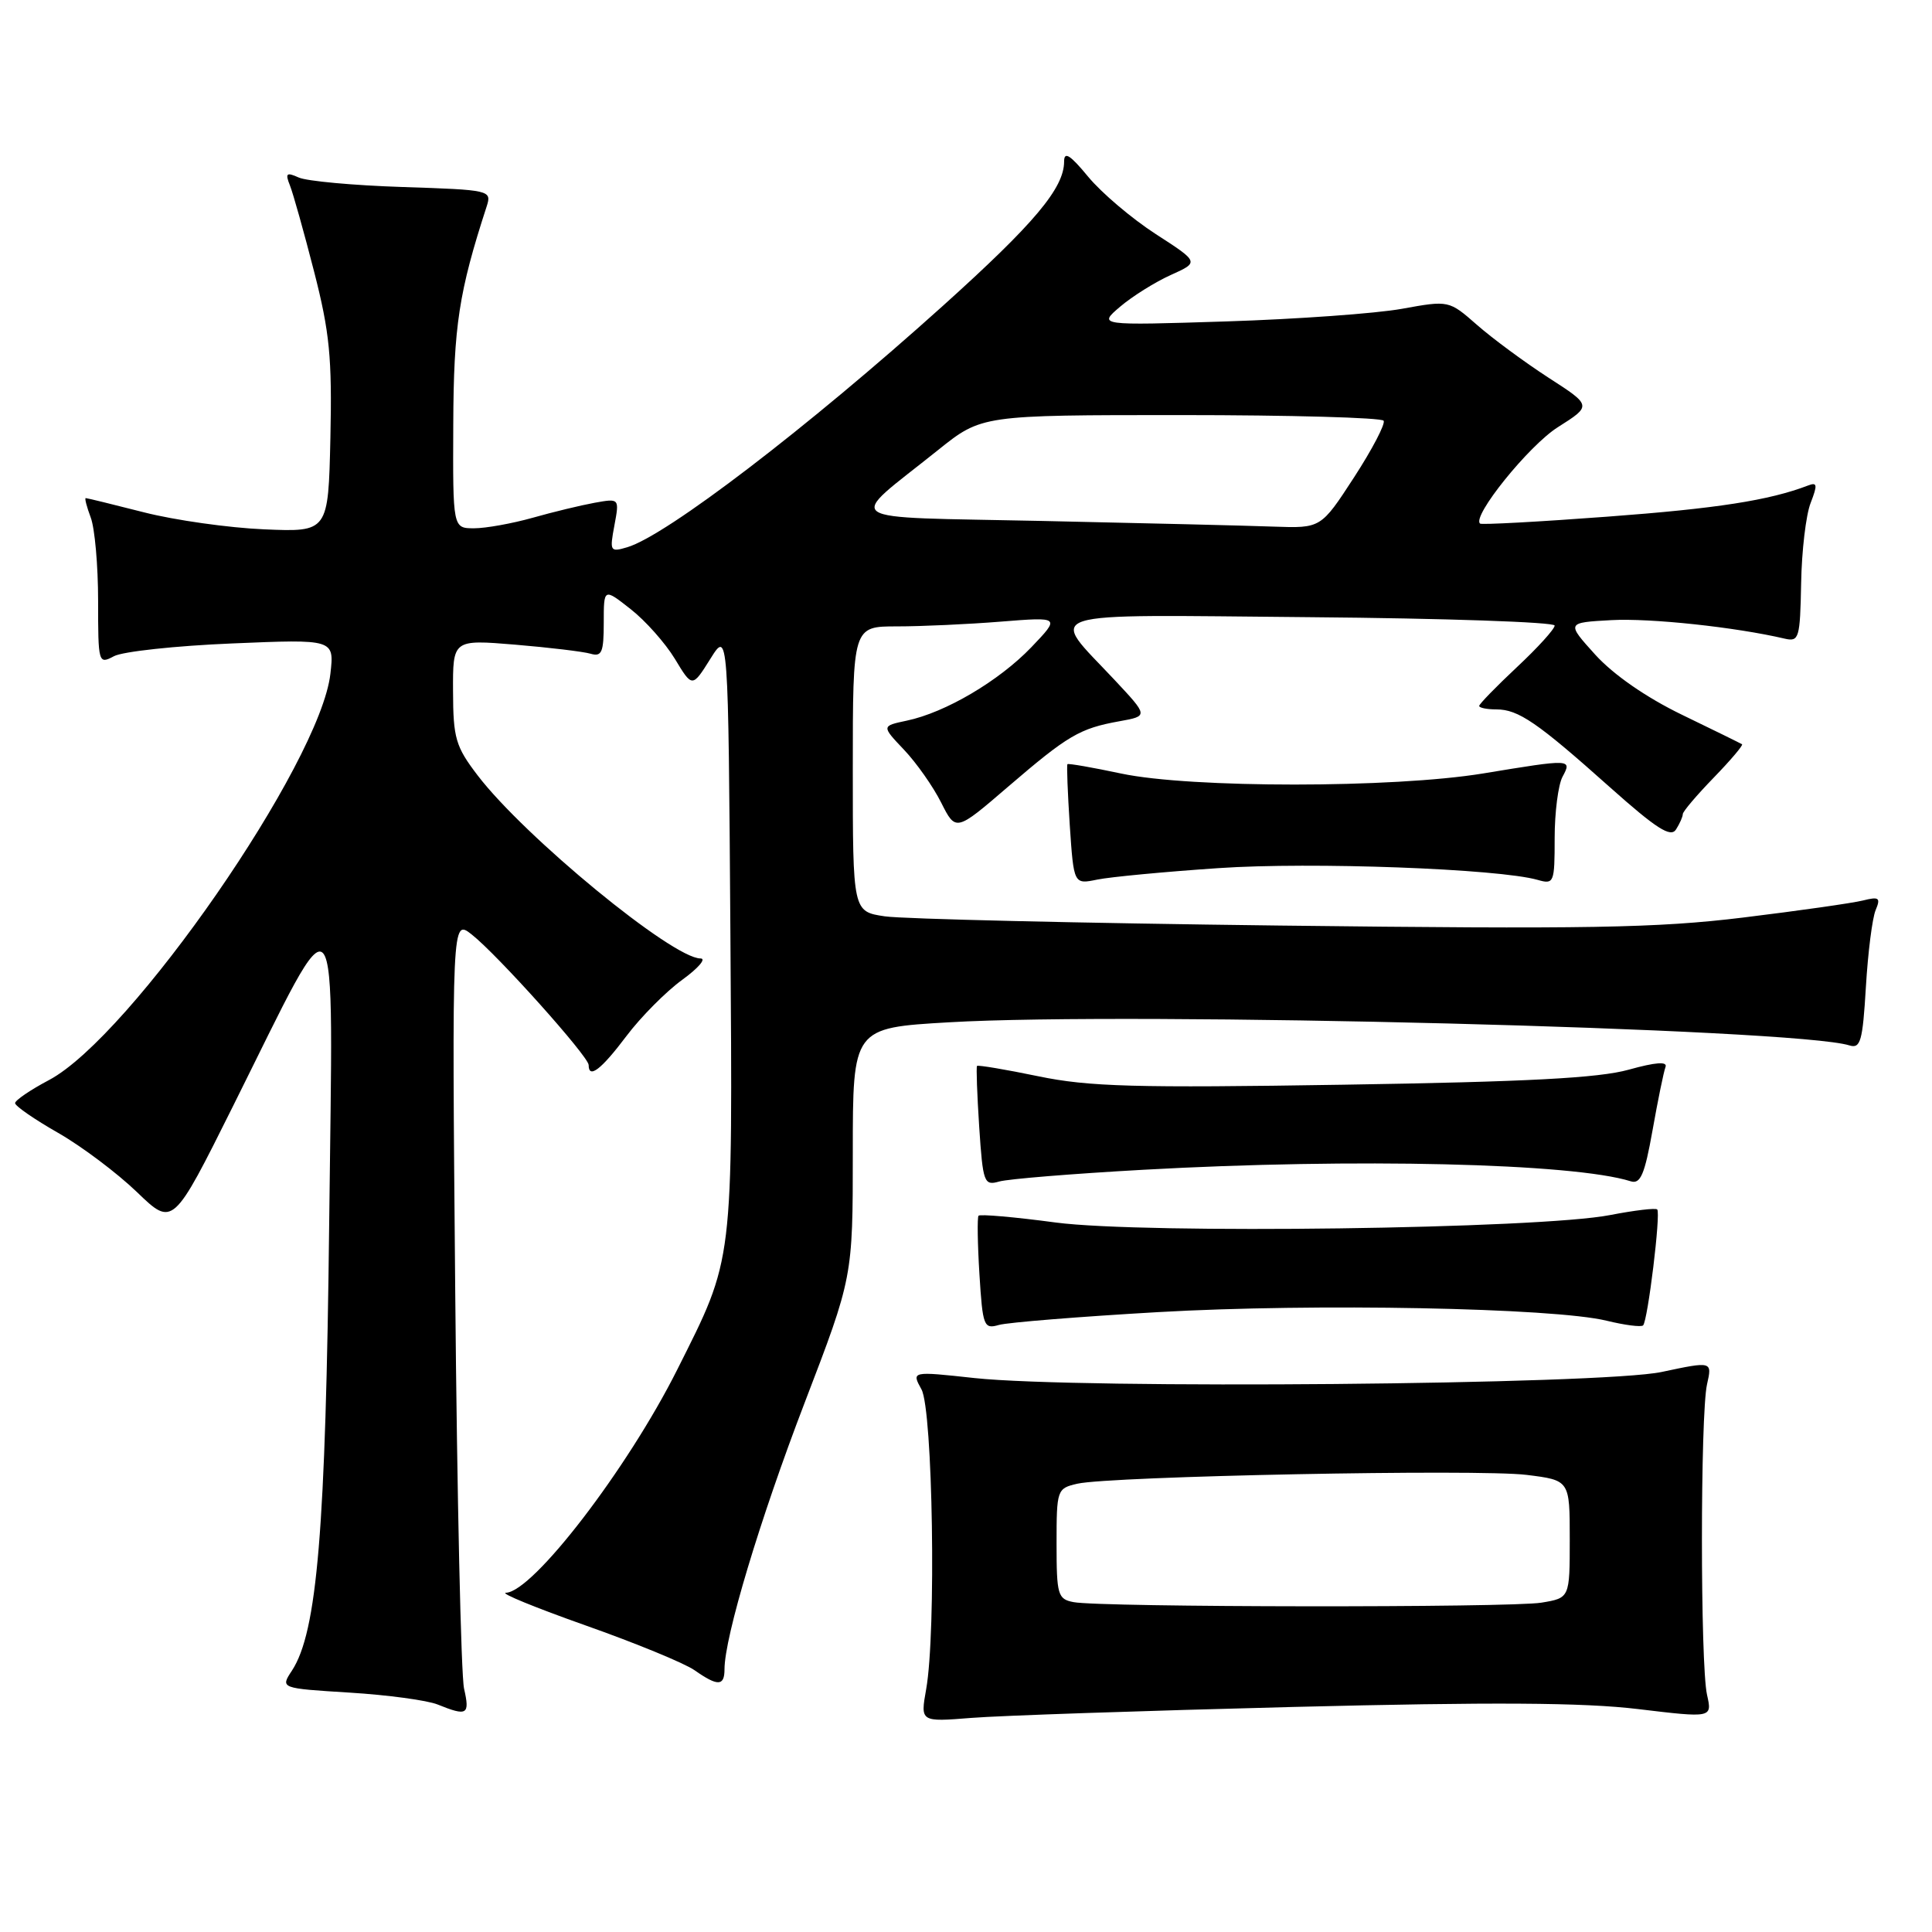 <?xml version="1.0" encoding="UTF-8" standalone="no"?>
<!DOCTYPE svg PUBLIC "-//W3C//DTD SVG 1.1//EN" "http://www.w3.org/Graphics/SVG/1.1/DTD/svg11.dtd" >
<svg xmlns="http://www.w3.org/2000/svg" xmlns:xlink="http://www.w3.org/1999/xlink" version="1.1" viewBox="0 0 256 256">
 <g >
 <path fill="currentColor"
d=" M 171.35 226.18 C 197.72 225.52 209.80 225.59 217.04 226.46 C 226.88 227.64 226.88 227.64 226.19 224.57 C 225.29 220.58 225.29 187.42 226.19 183.43 C 226.88 180.37 226.88 180.37 220.19 181.79 C 212.28 183.48 142.97 184.09 129.13 182.60 C 120.77 181.69 120.77 181.69 122.10 184.10 C 123.60 186.81 124.07 216.32 122.72 223.84 C 121.95 228.17 121.95 228.17 128.72 227.63 C 132.45 227.33 151.63 226.68 171.35 226.18 Z  M 61.49 223.75 C 61.09 221.96 60.56 198.28 60.32 171.13 C 59.88 121.76 59.88 121.76 62.50 123.82 C 65.92 126.51 78.00 140.00 78.00 141.12 C 78.00 143.00 79.65 141.74 83.00 137.29 C 84.92 134.74 88.26 131.38 90.40 129.83 C 92.55 128.27 93.63 127.00 92.82 127.00 C 89.11 127.00 69.51 110.89 63.28 102.73 C 60.37 98.92 60.05 97.81 60.03 91.62 C 60.00 84.74 60.00 84.74 68.25 85.42 C 72.79 85.80 77.29 86.34 78.25 86.62 C 79.74 87.06 80.00 86.44 80.00 82.52 C 80.00 77.91 80.00 77.91 83.56 80.71 C 85.52 82.24 88.16 85.22 89.43 87.31 C 91.73 91.12 91.73 91.12 94.12 87.31 C 96.50 83.50 96.50 83.50 96.78 123.50 C 97.08 167.98 97.26 166.48 89.73 181.50 C 83.14 194.63 70.63 210.93 67.04 211.05 C 66.19 211.08 70.93 213.02 77.57 215.37 C 84.20 217.71 90.72 220.39 92.04 221.32 C 95.11 223.47 96.00 223.44 96.00 221.19 C 96.00 216.93 100.69 201.32 106.62 185.87 C 113.00 169.24 113.00 169.24 113.00 152.72 C 113.00 136.20 113.00 136.20 125.75 135.46 C 150.11 134.03 238.02 136.29 245.05 138.52 C 246.53 138.98 246.81 137.98 247.24 130.78 C 247.51 126.22 248.09 121.65 248.53 120.60 C 249.22 118.96 248.99 118.78 246.85 119.32 C 245.49 119.66 238.34 120.68 230.97 121.58 C 219.57 122.97 210.37 123.13 169.53 122.64 C 143.11 122.32 119.59 121.77 117.25 121.42 C 113.00 120.79 113.00 120.79 113.00 101.89 C 113.00 83.00 113.00 83.00 118.85 83.00 C 122.07 83.00 128.25 82.72 132.60 82.37 C 140.50 81.74 140.50 81.74 136.65 85.77 C 132.38 90.22 125.29 94.41 120.15 95.49 C 116.80 96.20 116.80 96.20 119.79 99.35 C 121.43 101.08 123.65 104.23 124.71 106.35 C 126.65 110.20 126.65 110.20 133.57 104.25 C 141.51 97.43 143.06 96.52 148.33 95.57 C 152.16 94.88 152.16 94.88 147.72 90.13 C 138.93 80.74 136.68 81.46 173.60 81.78 C 191.42 81.93 206.00 82.43 206.00 82.89 C 206.00 83.35 203.75 85.83 201.00 88.40 C 198.25 90.98 196.00 93.29 196.00 93.54 C 196.00 93.79 197.02 94.00 198.28 94.00 C 201.19 94.00 203.70 95.72 213.34 104.33 C 219.48 109.80 221.38 111.02 222.08 109.91 C 222.57 109.14 222.98 108.22 222.98 107.87 C 222.99 107.52 224.84 105.35 227.08 103.04 C 229.33 100.72 231.01 98.73 230.83 98.62 C 230.65 98.50 227.07 96.74 222.87 94.71 C 218.12 92.41 213.79 89.40 211.39 86.76 C 207.54 82.50 207.54 82.50 213.52 82.17 C 218.68 81.89 229.94 83.09 236.51 84.63 C 238.38 85.06 238.52 84.56 238.66 77.30 C 238.73 73.01 239.30 68.21 239.92 66.64 C 240.85 64.24 240.80 63.86 239.58 64.33 C 234.44 66.30 227.52 67.38 213.00 68.46 C 203.93 69.14 196.33 69.55 196.12 69.38 C 194.98 68.46 202.58 59.03 206.43 56.60 C 210.93 53.75 210.93 53.75 205.19 50.05 C 202.03 48.00 197.77 44.86 195.72 43.06 C 191.99 39.79 191.99 39.79 185.75 40.92 C 182.31 41.54 171.85 42.29 162.50 42.59 C 145.50 43.13 145.50 43.13 148.42 40.64 C 150.03 39.27 153.05 37.38 155.13 36.44 C 158.91 34.74 158.91 34.74 153.15 31.02 C 149.98 28.97 145.95 25.55 144.19 23.42 C 141.80 20.52 141.00 20.01 141.00 21.40 C 141.00 24.93 137.06 29.61 124.92 40.54 C 107.01 56.66 88.30 70.97 83.12 72.51 C 80.84 73.19 80.77 73.05 81.41 69.63 C 82.08 66.03 82.08 66.03 78.79 66.62 C 76.98 66.95 73.28 67.84 70.57 68.61 C 67.86 69.37 64.37 70.00 62.82 70.00 C 60.00 70.00 60.00 70.00 60.06 56.25 C 60.11 43.18 60.80 38.68 64.49 27.34 C 65.17 25.21 64.96 25.16 53.34 24.78 C 46.83 24.57 40.63 24.00 39.58 23.52 C 37.95 22.79 37.77 22.95 38.42 24.58 C 38.84 25.63 40.28 30.77 41.62 35.99 C 43.68 44.02 44.01 47.40 43.78 57.99 C 43.50 70.50 43.50 70.50 35.00 70.14 C 30.32 69.94 23.17 68.93 19.09 67.89 C 15.01 66.85 11.54 66.00 11.36 66.00 C 11.19 66.00 11.49 67.15 12.02 68.57 C 12.56 69.98 13.00 74.94 13.00 79.60 C 13.00 87.89 13.04 88.05 15.10 86.95 C 16.25 86.33 23.29 85.57 30.75 85.26 C 44.30 84.69 44.30 84.69 43.78 89.27 C 42.45 101.09 17.33 137.36 6.50 143.11 C 4.02 144.42 2.00 145.80 2.00 146.17 C 2.00 146.55 4.56 148.32 7.70 150.11 C 10.83 151.90 15.53 155.44 18.15 157.96 C 22.91 162.55 22.91 162.55 30.90 146.52 C 45.26 117.72 44.13 116.34 43.62 162.00 C 43.16 202.74 42.03 216.25 38.68 221.37 C 37.14 223.71 37.14 223.71 46.32 224.28 C 51.37 224.59 56.62 225.30 58.00 225.86 C 61.91 227.44 62.28 227.22 61.49 223.75 Z  M 153.50 173.86 C 174.11 172.68 205.85 173.29 212.88 175.00 C 215.29 175.59 217.47 175.87 217.72 175.62 C 218.34 174.99 220.08 160.75 219.59 160.26 C 219.37 160.04 216.56 160.38 213.35 161.00 C 203.94 162.84 151.63 163.54 139.89 161.99 C 134.45 161.26 129.84 160.86 129.66 161.09 C 129.48 161.31 129.53 164.80 129.78 168.84 C 130.21 175.76 130.36 176.14 132.37 175.56 C 133.54 175.23 143.05 174.46 153.50 173.86 Z  M 151.50 155.00 C 179.47 153.44 208.46 154.12 216.09 156.53 C 217.37 156.93 217.93 155.62 218.97 149.77 C 219.68 145.77 220.45 142.00 220.69 141.38 C 220.97 140.63 219.39 140.74 215.81 141.74 C 211.84 142.85 202.32 143.35 177.98 143.73 C 150.40 144.17 144.27 144.00 137.58 142.61 C 133.24 141.71 129.59 141.10 129.46 141.24 C 129.34 141.38 129.47 145.02 129.75 149.33 C 130.24 156.72 130.39 157.13 132.39 156.56 C 133.55 156.22 142.15 155.52 151.50 155.00 Z  M 161.47 115.03 C 173.73 114.19 198.56 115.11 203.75 116.59 C 205.91 117.21 206.00 116.99 206.00 111.05 C 206.00 107.65 206.47 104.00 207.04 102.93 C 208.31 100.56 208.26 100.55 196.50 102.49 C 184.59 104.44 157.78 104.45 148.57 102.50 C 144.76 101.69 141.55 101.13 141.44 101.26 C 141.33 101.39 141.47 105.03 141.75 109.35 C 142.28 117.19 142.28 117.19 145.39 116.55 C 147.10 116.20 154.34 115.51 161.47 115.03 Z  M 142.25 212.29 C 140.16 211.89 140.00 211.34 140.00 204.55 C 140.00 197.39 140.06 197.22 142.75 196.60 C 147.10 195.60 195.94 194.64 202.28 195.43 C 208.00 196.14 208.00 196.14 208.00 203.94 C 208.00 211.74 208.00 211.74 204.25 212.36 C 200.11 213.04 145.84 212.99 142.25 212.29 Z  M 138.17 69.03 C 110.48 68.43 112.03 69.47 124.29 59.64 C 130.08 55.00 130.08 55.00 156.48 55.00 C 171.00 55.00 183.09 55.34 183.34 55.75 C 183.59 56.16 181.83 59.54 179.42 63.25 C 175.03 70.00 175.03 70.00 168.77 69.78 C 165.32 69.65 151.55 69.32 138.17 69.03 Z "/>
</g>
</svg>